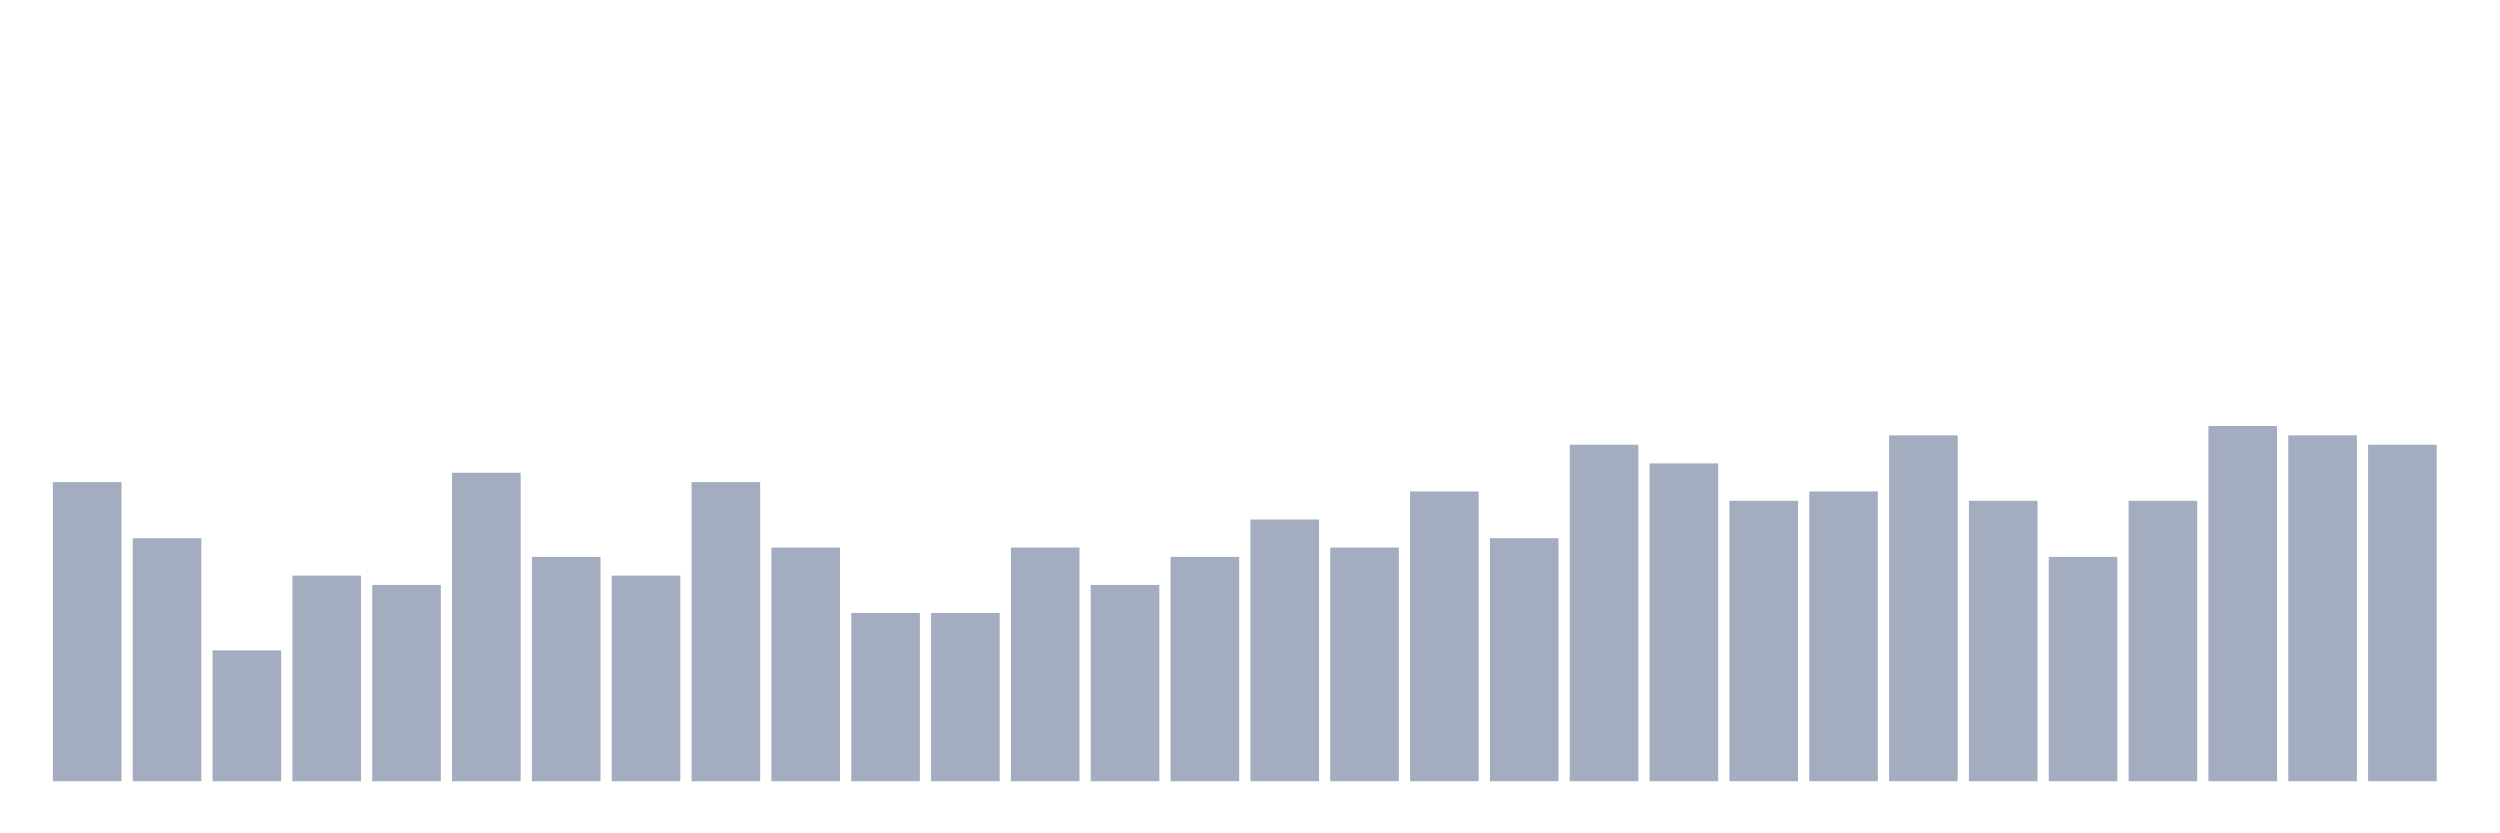 <svg xmlns="http://www.w3.org/2000/svg" viewBox="0 0 480 160"><g transform="translate(10,10)"><rect class="bar" x="0.153" width="13.175" y="82.564" height="57.436" fill="rgb(164,173,192)"></rect><rect class="bar" x="15.482" width="13.175" y="93.333" height="46.667" fill="rgb(164,173,192)"></rect><rect class="bar" x="30.81" width="13.175" y="114.872" height="25.128" fill="rgb(164,173,192)"></rect><rect class="bar" x="46.138" width="13.175" y="100.513" height="39.487" fill="rgb(164,173,192)"></rect><rect class="bar" x="61.466" width="13.175" y="102.308" height="37.692" fill="rgb(164,173,192)"></rect><rect class="bar" x="76.794" width="13.175" y="80.769" height="59.231" fill="rgb(164,173,192)"></rect><rect class="bar" x="92.123" width="13.175" y="96.923" height="43.077" fill="rgb(164,173,192)"></rect><rect class="bar" x="107.451" width="13.175" y="100.513" height="39.487" fill="rgb(164,173,192)"></rect><rect class="bar" x="122.779" width="13.175" y="82.564" height="57.436" fill="rgb(164,173,192)"></rect><rect class="bar" x="138.107" width="13.175" y="95.128" height="44.872" fill="rgb(164,173,192)"></rect><rect class="bar" x="153.436" width="13.175" y="107.692" height="32.308" fill="rgb(164,173,192)"></rect><rect class="bar" x="168.764" width="13.175" y="107.692" height="32.308" fill="rgb(164,173,192)"></rect><rect class="bar" x="184.092" width="13.175" y="95.128" height="44.872" fill="rgb(164,173,192)"></rect><rect class="bar" x="199.42" width="13.175" y="102.308" height="37.692" fill="rgb(164,173,192)"></rect><rect class="bar" x="214.748" width="13.175" y="96.923" height="43.077" fill="rgb(164,173,192)"></rect><rect class="bar" x="230.077" width="13.175" y="89.744" height="50.256" fill="rgb(164,173,192)"></rect><rect class="bar" x="245.405" width="13.175" y="95.128" height="44.872" fill="rgb(164,173,192)"></rect><rect class="bar" x="260.733" width="13.175" y="84.359" height="55.641" fill="rgb(164,173,192)"></rect><rect class="bar" x="276.061" width="13.175" y="93.333" height="46.667" fill="rgb(164,173,192)"></rect><rect class="bar" x="291.39" width="13.175" y="75.385" height="64.615" fill="rgb(164,173,192)"></rect><rect class="bar" x="306.718" width="13.175" y="78.974" height="61.026" fill="rgb(164,173,192)"></rect><rect class="bar" x="322.046" width="13.175" y="86.154" height="53.846" fill="rgb(164,173,192)"></rect><rect class="bar" x="337.374" width="13.175" y="84.359" height="55.641" fill="rgb(164,173,192)"></rect><rect class="bar" x="352.702" width="13.175" y="73.59" height="66.41" fill="rgb(164,173,192)"></rect><rect class="bar" x="368.031" width="13.175" y="86.154" height="53.846" fill="rgb(164,173,192)"></rect><rect class="bar" x="383.359" width="13.175" y="96.923" height="43.077" fill="rgb(164,173,192)"></rect><rect class="bar" x="398.687" width="13.175" y="86.154" height="53.846" fill="rgb(164,173,192)"></rect><rect class="bar" x="414.015" width="13.175" y="71.795" height="68.205" fill="rgb(164,173,192)"></rect><rect class="bar" x="429.344" width="13.175" y="73.59" height="66.41" fill="rgb(164,173,192)"></rect><rect class="bar" x="444.672" width="13.175" y="75.385" height="64.615" fill="rgb(164,173,192)"></rect></g></svg>